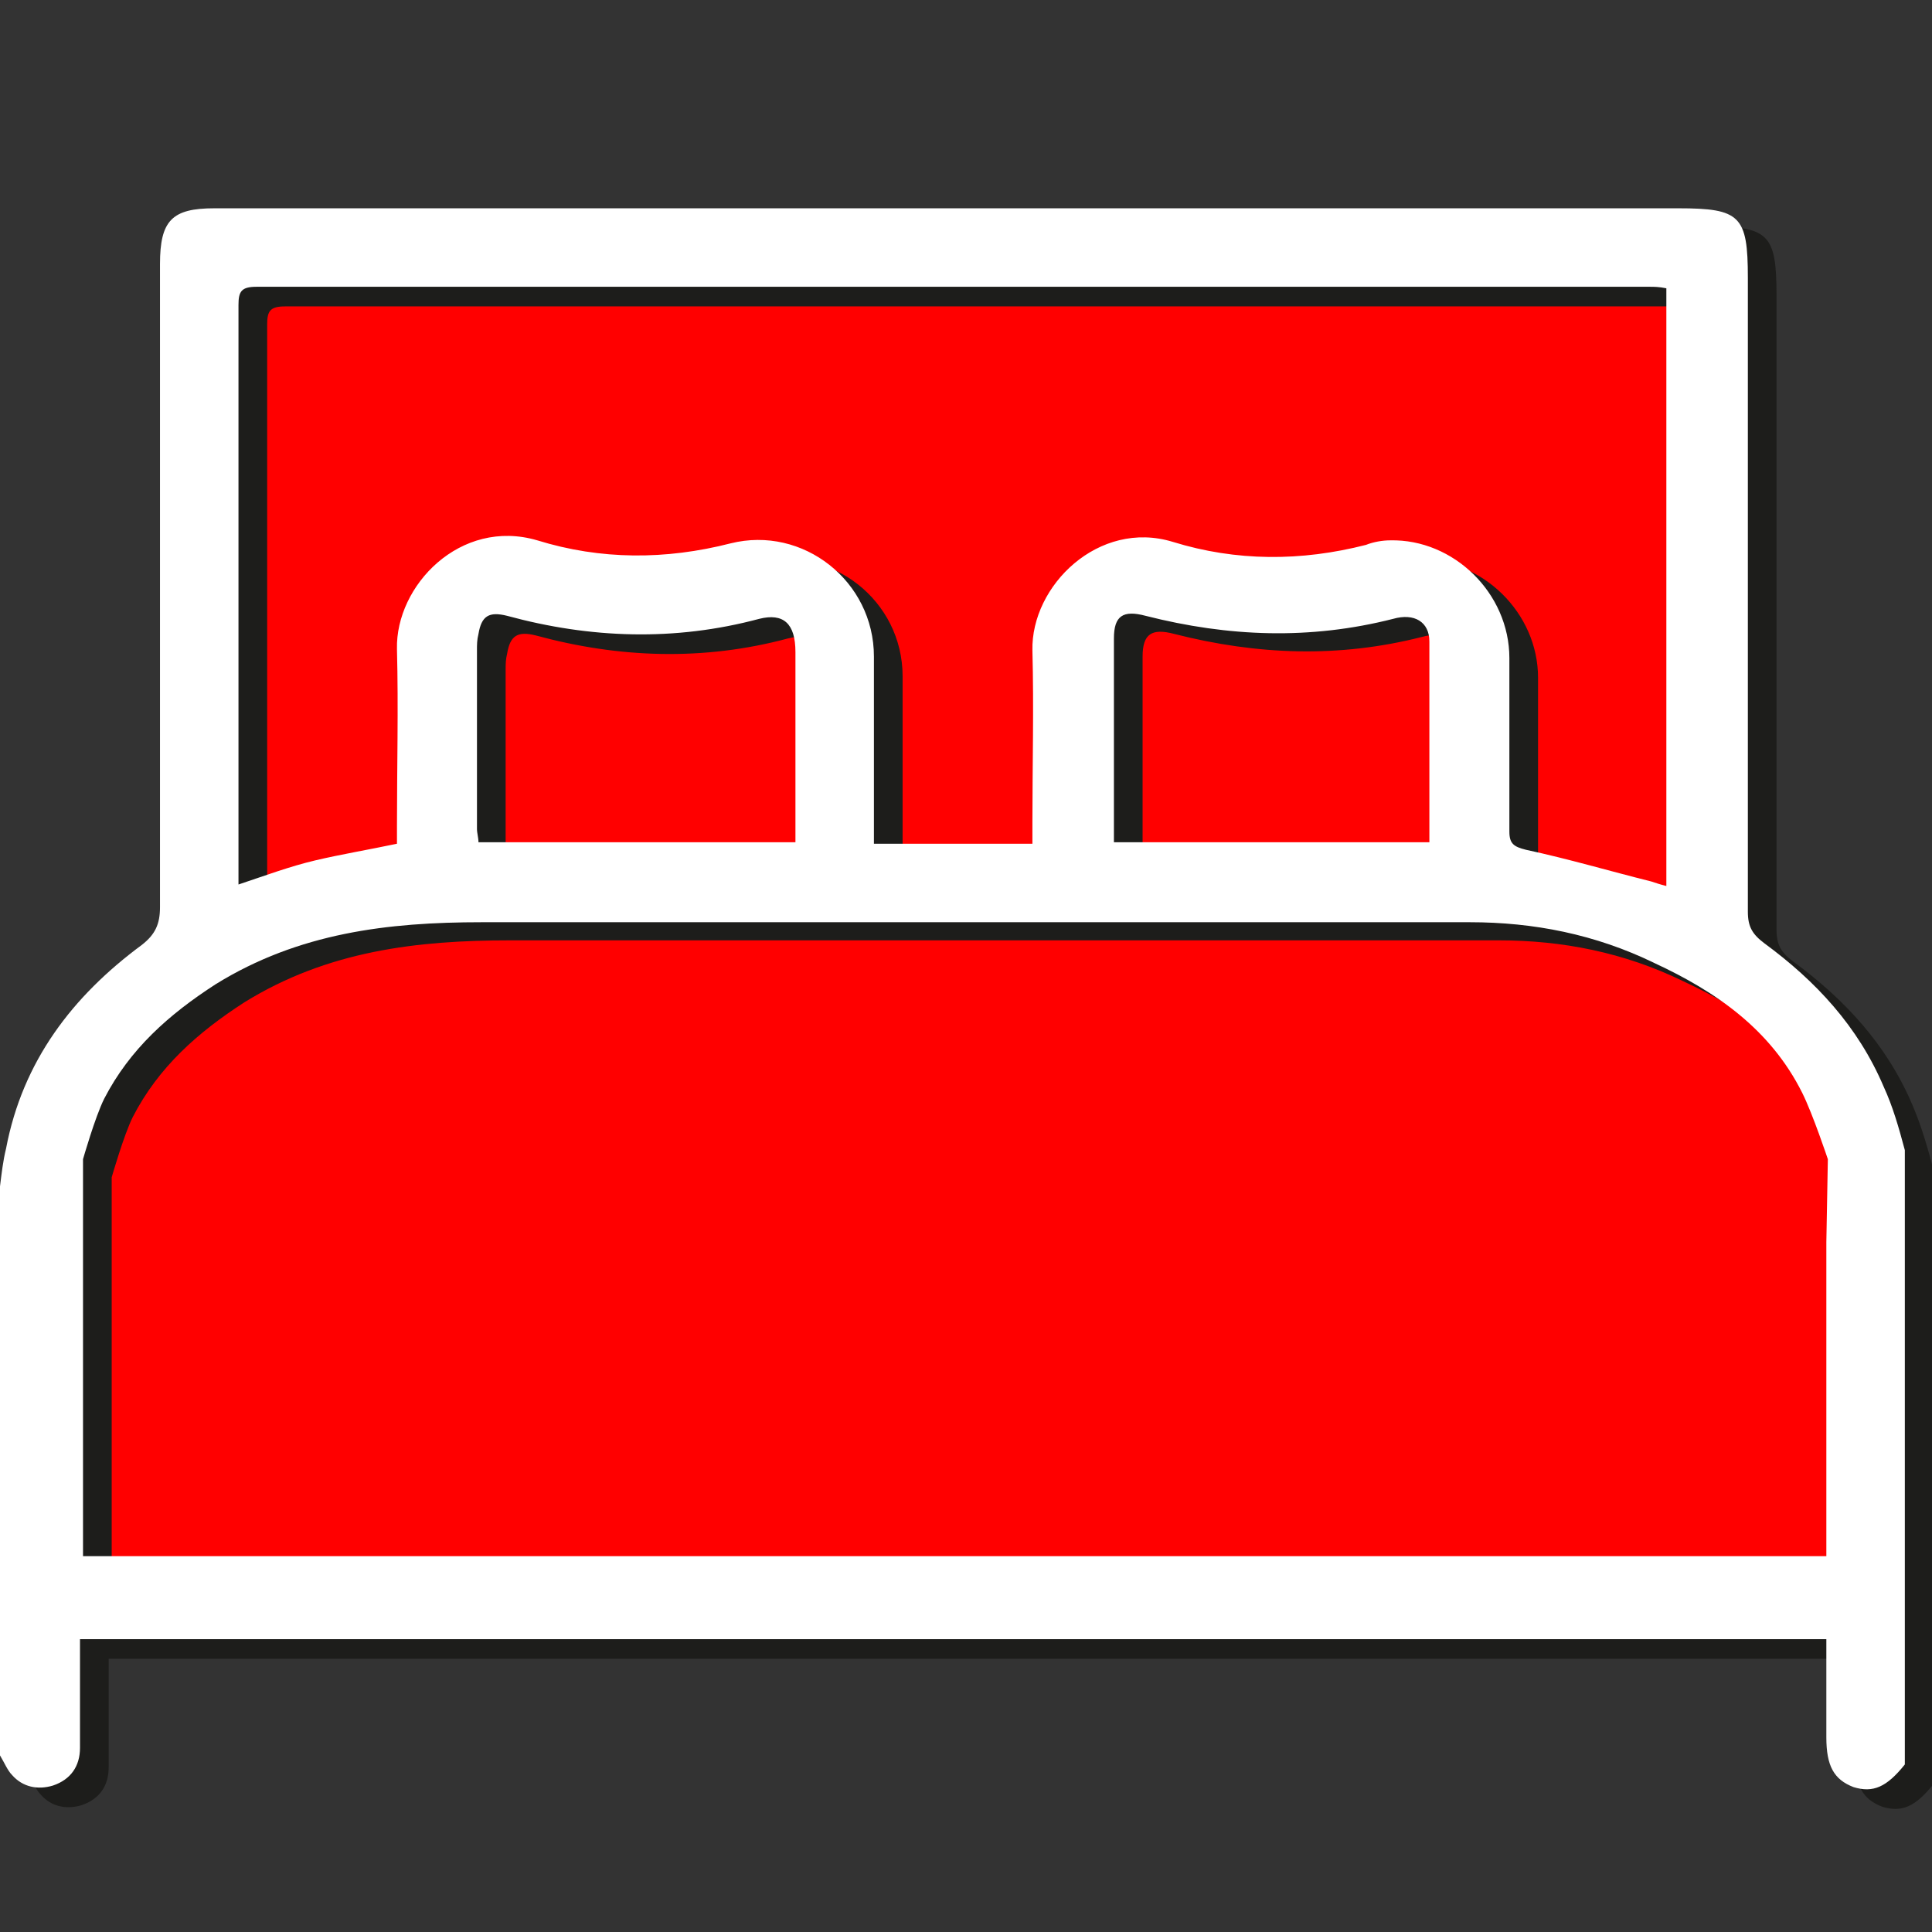 <?xml version="1.0" encoding="utf-8"?>
<!-- Generator: Adobe Illustrator 21.1.0, SVG Export Plug-In . SVG Version: 6.00 Build 0)  -->
<svg version="1.1" id="Layer_2" xmlns="http://www.w3.org/2000/svg" xmlns:xlink="http://www.w3.org/1999/xlink" x="0px" y="0px"
	 viewBox="0 0 128 128" style="enable-background:new 0 0 128 128;" xml:space="preserve">
<rect x="0" y="0" width="128" height="128" fill="#333333" stroke="none"/>
<style type="text/css">
	.st0{fill:#FF0000;}
	.st1{fill:#1D1D1B;}
	.st2{fill:#FFFFFF;}
</style>
<polygon class="st0" points="13.8,17.1 113.4,17.1 113.4,62.4 122,71.6 122,106.1 2.8,106.1 2.8,76.1 13.3,61.6 "/>
<path class="st1" d="M126.7,73.2c-1.7-4-4.5-7-7.9-9.5c-0.8-0.6-1.1-1.1-1.1-2.1c0-14,0-28,0-42c0-4.1-0.5-4.6-4.6-4.6
	c-32.3,0-64.6,0-97,0c-2.8,0-3.6,0.8-3.6,3.7c0,14.2,0,28.4,0,42.6c0,1.1-0.3,1.8-1.2,2.5c-4.6,3.4-7.9,7.7-9,13.5
	C2.1,78.2,2,79,1.9,79.9c0,12.6,0,25.1,0,37.7c0.3,0.5,0.5,1,0.8,1.3c0.7,0.8,1.7,1,2.7,0.7c1.2-0.4,1.8-1.3,1.8-2.5
	c0-1.9,0-3.9,0-5.8c0-0.4,0-0.9,0-1.4c38.6,0,77.1,0,115.7,0c0,2.2,0,4.3,0,6.5c0,1.9,0.5,2.8,1.8,3.3c1.3,0.4,2.2,0,3.4-1.5
	c0-13.6,0-27.1,0-40.7C127.7,76,127.3,74.6,126.7,73.2z M18.9,20.3c30.8,0,61.5,0,92.3,0c0.3,0,0.6,0,1.1,0.1c0,13.2,0,26.3,0,39.6
	c-0.4-0.1-0.7-0.2-1-0.3c-2.8-0.7-5.5-1.5-8.3-2.1c-0.8-0.2-1.1-0.4-1.1-1.2c0-3.8,0-7.6,0-11.5c0-4.3-3.7-7.9-7.9-7.8
	c-0.5,0-1.1,0.1-1.6,0.3c-4.3,1.1-8.6,1.1-12.8-0.2c-4.9-1.5-9.4,2.9-9.3,7.2c0.1,3.8,0,7.6,0,11.3c0,0.4,0,0.9,0,1.5
	c-1.8,0-3.5,0-5.2,0c-1.7,0-3.4,0-5.3,0c0-0.5,0-1,0-1.4c0-3.7,0-7.3,0-11c0-5-4.7-8.7-9.5-7.5c-4.3,1.1-8.6,1.1-12.8-0.2
	c-5.1-1.5-9.4,3-9.3,7.2c0.1,3.9,0,7.8,0,11.7c0,0.4,0,0.8,0,1.2c-1.9,0.4-3.7,0.7-5.4,1.1c-1.7,0.4-3.3,1-5.1,1.6
	c0-0.5,0-0.9,0-1.3c0-12.4,0-24.7,0-37.1C17.7,20.6,17.9,20.3,18.9,20.3z M96.6,57c-7,0-13.9,0-20.9,0c0-4.6,0-9,0-13.5
	c0-1.5,0.6-1.9,2.1-1.5c5.5,1.4,10.9,1.6,16.4,0.2c1.4-0.4,2.4,0.2,2.4,1.5C96.6,48.1,96.6,52.5,96.6,57z M54.6,57.1
	c-7.1,0-14,0-21,0c0-0.3-0.1-0.6-0.1-0.9c0-3.9,0-7.9,0-11.8c0-0.4,0-0.7,0.1-1.1c0.2-1.2,0.7-1.5,1.9-1.2
	c5.5,1.5,11.1,1.7,16.7,0.2c1.6-0.4,2.4,0.3,2.4,2.2c0,3.3,0,6.6,0,9.9C54.6,55.1,54.6,56,54.6,57.1z M122.9,83.5c0,0,0,13.8,0,20.8
	c-38.5,0-77,0-115.5,0c0-6.9,0-20.8,0-20.8V78c0,0,0.8-2.8,1.4-4c1.7-3.3,4.3-5.6,7.4-7.6c5.5-3.4,11.4-4.1,17.6-4.1
	c21.8,0,43.7,0,65.5,0c4.2,0,8.3,0.8,12.2,2.7c4.1,1.9,7.7,4.4,9.8,8.6C122,75,123,78,123,78L122.9,83.5z"/>
<path class="st2" d="M124.8,72c-1.7-4-4.5-7-7.9-9.5c-0.8-0.6-1.1-1.1-1.1-2.1c0-14,0-28,0-42c0-4.1-0.5-4.6-4.6-4.6
	c-32.3,0-64.6,0-97,0c-2.8,0-3.6,0.8-3.6,3.7c0,14.2,0,28.4,0,42.6c0,1.1-0.3,1.8-1.2,2.5c-4.6,3.4-7.9,7.7-9,13.5
	c-0.2,0.8-0.3,1.7-0.4,2.5c0,12.6,0,25.1,0,37.7c0.3,0.5,0.5,1,0.8,1.3c0.7,0.8,1.7,1,2.7,0.7c1.2-0.4,1.8-1.3,1.8-2.5
	c0-1.9,0-3.9,0-5.8c0-0.4,0-0.9,0-1.4c38.6,0,77.1,0,115.7,0c0,2.2,0,4.3,0,6.5c0,1.9,0.5,2.8,1.8,3.3c1.3,0.4,2.2,0,3.4-1.5
	c0-13.6,0-27.1,0-40.7C125.8,74.7,125.4,73.3,124.8,72z M17,19c30.8,0,61.5,0,92.3,0c0.3,0,0.6,0,1.1,0.1c0,13.2,0,26.3,0,39.6
	c-0.4-0.1-0.7-0.2-1-0.3c-2.8-0.7-5.5-1.5-8.3-2.1c-0.8-0.2-1.1-0.4-1.1-1.2c0-3.8,0-7.6,0-11.5c0-4.3-3.7-7.9-7.9-7.8
	c-0.5,0-1.1,0.1-1.6,0.3c-4.3,1.1-8.6,1.1-12.8-0.2c-4.9-1.5-9.4,2.9-9.3,7.2c0.1,3.8,0,7.6,0,11.3c0,0.4,0,0.9,0,1.5
	c-1.8,0-3.5,0-5.2,0s-3.4,0-5.3,0c0-0.5,0-1,0-1.4c0-3.7,0-7.3,0-11c0-5-4.7-8.7-9.5-7.5c-4.3,1.1-8.6,1.1-12.8-0.2
	c-5.1-1.5-9.4,3-9.3,7.2c0.1,3.9,0,7.8,0,11.7c0,0.4,0,0.8,0,1.2c-1.9,0.4-3.7,0.7-5.4,1.1c-1.7,0.4-3.3,1-5.1,1.6
	c0-0.5,0-0.9,0-1.3c0-12.4,0-24.7,0-37.1C15.8,19.3,16,19,17,19z M94.7,55.8c-7,0-13.9,0-20.9,0c0-4.6,0-9,0-13.5
	c0-1.5,0.6-1.9,2.1-1.5c5.5,1.4,10.9,1.6,16.4,0.2c1.4-0.4,2.4,0.2,2.4,1.5C94.7,46.8,94.7,51.3,94.7,55.8z M52.7,55.8
	c-7.1,0-14,0-21,0c0-0.3-0.1-0.6-0.1-0.9c0-3.9,0-7.9,0-11.8c0-0.4,0-0.7,0.1-1.1c0.2-1.2,0.7-1.5,1.9-1.2
	c5.5,1.5,11.1,1.7,16.7,0.2c1.6-0.4,2.4,0.3,2.4,2.2c0,3.3,0,6.6,0,9.9C52.7,53.9,52.7,54.8,52.7,55.8z M121,82.3c0,0,0,13.8,0,20.8
	c-38.5,0-77,0-115.5,0c0-6.9,0-20.8,0-20.8v-5.5c0,0,0.8-2.8,1.4-4c1.7-3.3,4.3-5.6,7.4-7.6c5.5-3.4,11.4-4.1,17.6-4.1
	c21.8,0,43.7,0,65.5,0c4.2,0,8.3,0.8,12.2,2.7c4.1,1.9,7.7,4.4,9.8,8.6c0.7,1.4,1.7,4.4,1.7,4.4L121,82.3z"/>
</svg>
